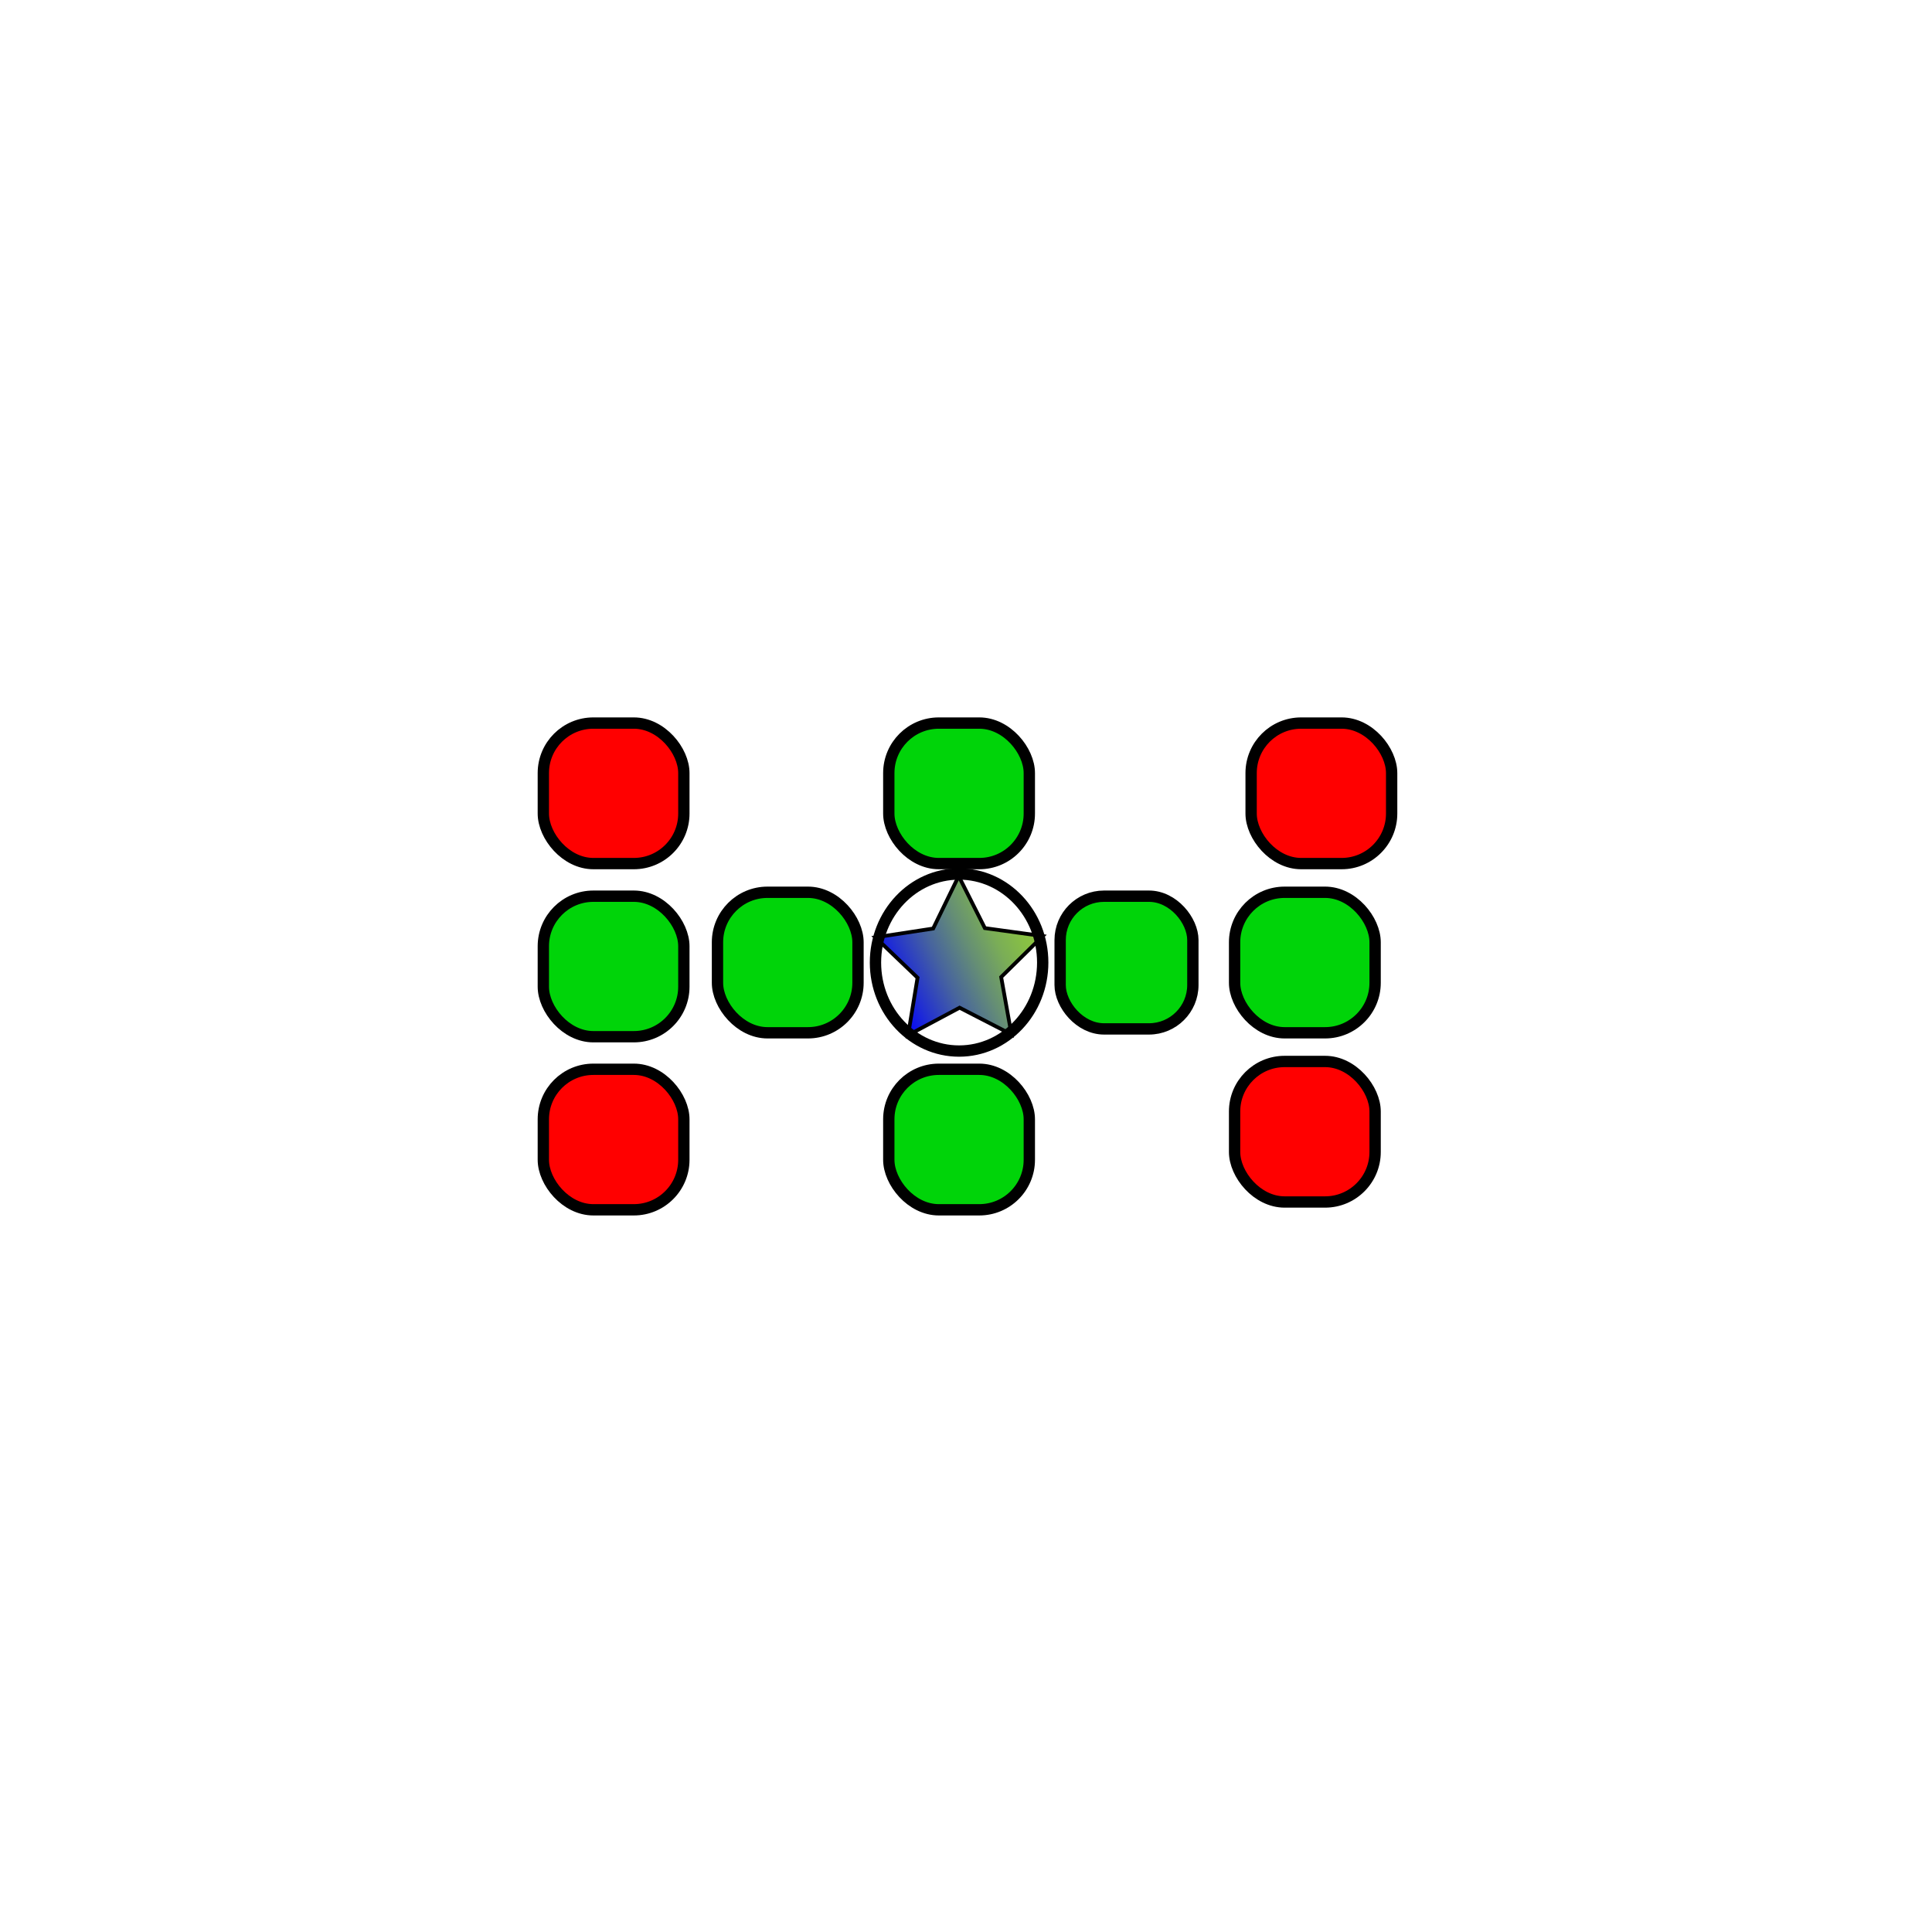 <svg id="8836e97a-1989-431a-bc1b-090d8d9538b0" data-name="2e8d91bb-1d4d-47f0-b705-e323b61266aa" xmlns="http://www.w3.org/2000/svg" xmlns:xlink="http://www.w3.org/1999/xlink" viewBox="0 0 512 512"><defs><linearGradient id="d0f62e13-3a1a-49f1-b867-030bddd6800f" x1="140.25" y1="-205.1" x2="188.77" y2="-205.1" gradientTransform="matrix(0.83, -0.34, -0.36, -0.78, 44.96, 151.45)" gradientUnits="userSpaceOnUse"><stop offset="0" stop-color="blue"/><stop offset="0.16" stop-color="#212fd2"/><stop offset="0.37" stop-color="#47649e"/><stop offset="0.57" stop-color="#658e75"/><stop offset="0.74" stop-color="#7aad57"/><stop offset="0.89" stop-color="#87bf45"/><stop offset="1" stop-color="#8cc63f"/></linearGradient></defs><title>rocketlauncher</title><polygon points="268.05 274.13 254.3 267.05 240.65 274.34 243.16 259.1 232 248.41 247.3 246.07 254.06 232.17 261 245.96 276.33 248.07 265.32 258.93 268.05 274.13" style="stroke:#000;stroke-miterlimit:10;fill:url(#d0f62e13-3a1a-49f1-b867-030bddd6800f)"/><ellipse cx="254.17" cy="255.08" rx="22.16" ry="23.46" style="fill:none;stroke:#000;stroke-miterlimit:10;stroke-width:3px"/><rect x="280.95" y="237.5" width="35.17" height="35.17" rx="11.63" ry="11.63" style="fill:#00d409;stroke:#000;stroke-miterlimit:10;stroke-width:3px"/><rect x="327.18" y="236.46" width="37.24" height="37.24" rx="13.26" ry="13.26" style="fill:#00d409;stroke:#000;stroke-miterlimit:10;stroke-width:3px"/><rect x="235.54" y="191.62" width="37.24" height="37.24" rx="13.26" ry="13.26" style="fill:#00d409;stroke:#000;stroke-miterlimit:10;stroke-width:3px"/><rect x="235.54" y="283.37" width="37.24" height="37.24" rx="13.26" ry="13.26" style="fill:#00d409;stroke:#000;stroke-miterlimit:10;stroke-width:3px"/><rect x="190.14" y="236.46" width="37.24" height="37.24" rx="13.26" ry="13.26" style="fill:#00d409;stroke:#000;stroke-miterlimit:10;stroke-width:3px"/><rect x="143.99" y="237.5" width="37.24" height="37.24" rx="13.26" ry="13.26" style="fill:#00d409;stroke:#000;stroke-miterlimit:10;stroke-width:3px"/><rect x="331.56" y="191.62" width="37.24" height="37.24" rx="13.26" ry="13.26" style="fill:red;stroke:#000;stroke-miterlimit:10;stroke-width:3px"/><rect x="327.18" y="281.3" width="37.24" height="37.24" rx="13.26" ry="13.26" style="fill:red;stroke:#000;stroke-miterlimit:10;stroke-width:3px"/><rect x="143.99" y="191.62" width="37.24" height="37.24" rx="13.26" ry="13.26" style="fill:red;stroke:#000;stroke-miterlimit:10;stroke-width:3px"/><rect x="143.99" y="283.37" width="37.24" height="37.24" rx="13.26" ry="13.26" style="fill:red;stroke:#000;stroke-miterlimit:10;stroke-width:3px"/><rect width="512" height="512" style="fill:none"/></svg>